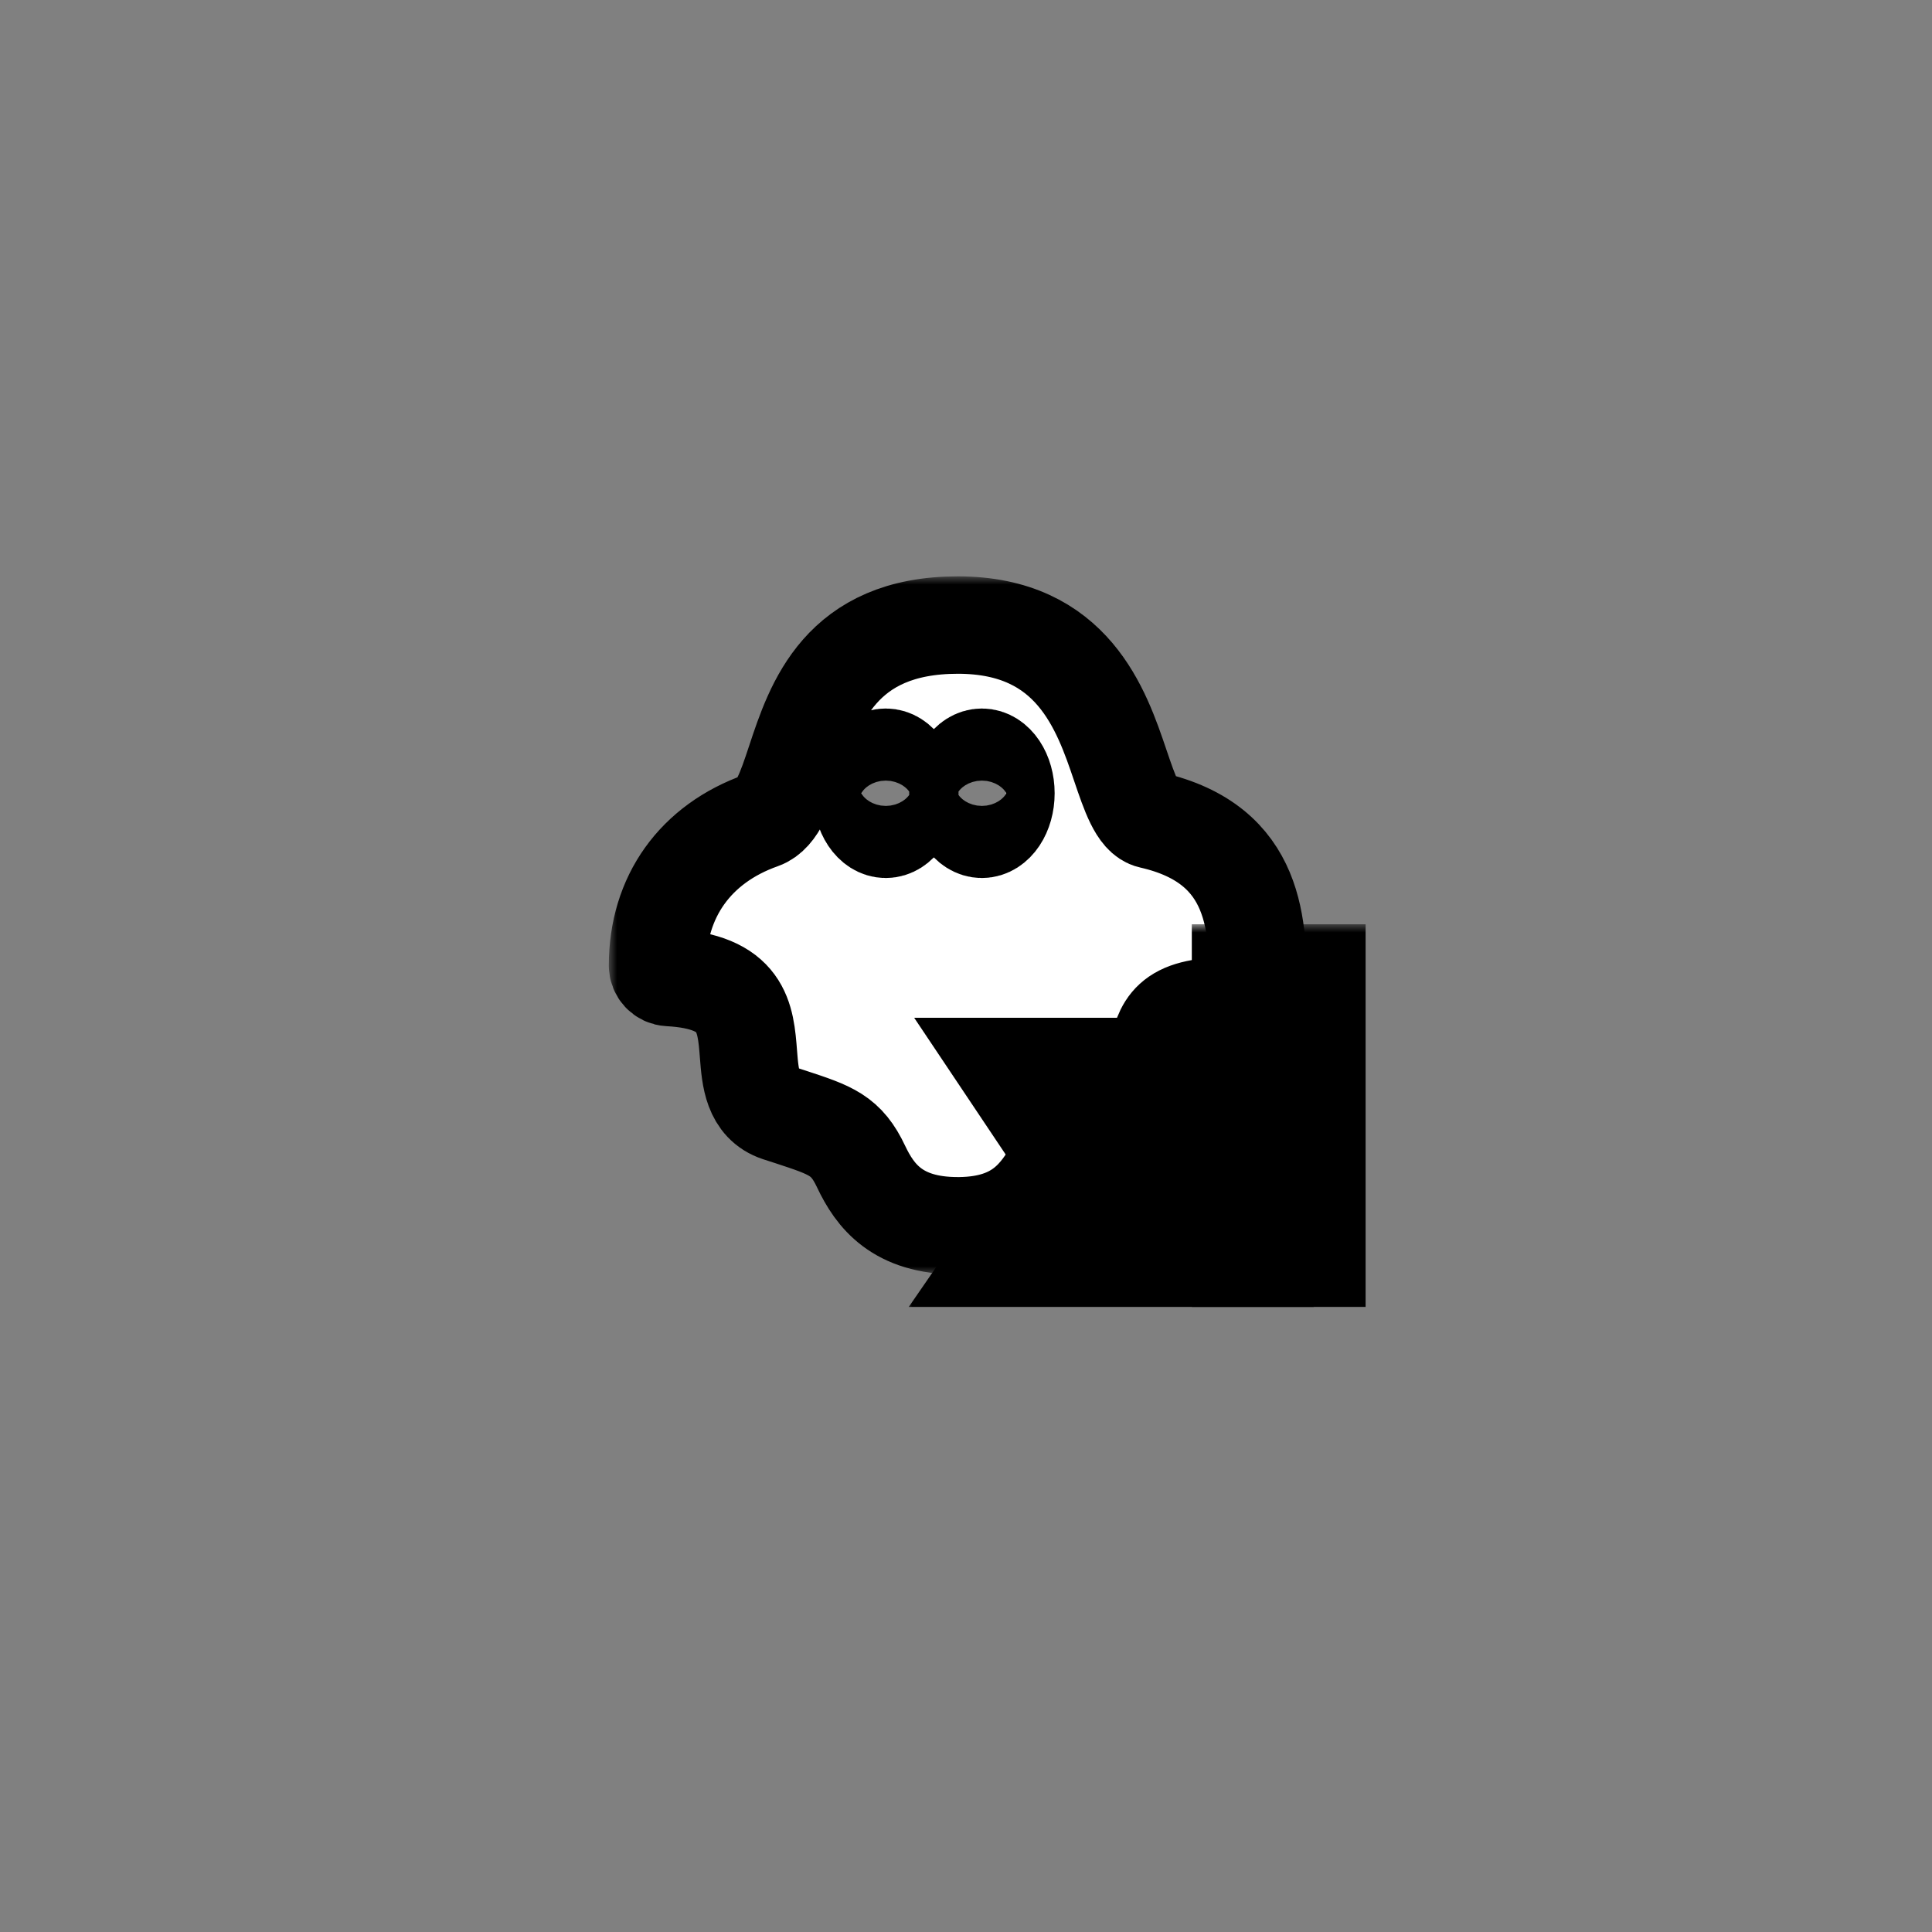 <?xml version="1.0" encoding="UTF-8" standalone="yes"?>
<svg width="119" height="119" viewBox="0 0 119 119" fill="none" xmlns="http://www.w3.org/2000/svg">
  <rect x="0" y="0" width="119" height="119" fill="#808080" stroke="none"/>
  <g id="Fake XL Test Sprinter" transform="translate(-896.5 -1544.5)">
    <g id="Frame 10_7">
      <g id="Vector_46">
        <mask id="path-115-outside-65_0_1" maskUnits="userSpaceOnUse" x="934" y="1580" width="44" height="43" fill="black">
          <rect fill="white" x="934" y="1580" width="44" height="43"/>
          <path d="M967.397 1595.01C966.581 1594.83 966.084 1593.35 965.506 1591.65C964.341 1588.21 962.58 1583 955.5 1583C948.267 1583 946.662 1587.84 945.491 1591.38C944.904 1593.15 944.395 1594.68 943.395 1595.03C939.33 1596.47 937 1599.73 937 1603.97C937 1604.36 937.306 1604.69 937.7 1604.71C942.253 1604.95 942.424 1607.13 942.603 1609.45C942.716 1610.89 942.843 1612.52 944.433 1613.05L945.208 1613.3C947.697 1614.12 948.628 1614.42 949.541 1616.36C950.394 1618.16 951.765 1620 955.483 1620H955.63C959.328 1619.95 960.507 1618.02 961.456 1616.46C961.999 1615.57 962.427 1614.87 963.228 1614.63C966.813 1613.55 967.322 1611.35 967.732 1609.57C968.169 1607.7 968.455 1606.46 972.228 1606.46C972.537 1606.46 972.867 1606.47 973.219 1606.49C973.422 1606.48 973.621 1606.4 973.769 1606.26C973.916 1606.12 974 1605.9 974 1605.7C974 1601.61 974 1596.51 967.397 1595.01ZM951.059 1595.58C950.241 1595.58 949.579 1594.59 949.579 1593.36C949.579 1592.13 950.241 1591.14 951.059 1591.14C951.877 1591.14 952.54 1592.13 952.54 1593.36C952.54 1594.59 951.877 1595.58 951.059 1595.58ZM956.98 1595.58C956.162 1595.58 955.5 1594.59 955.5 1593.36C955.5 1592.13 956.162 1591.14 956.98 1591.14C957.798 1591.14 958.46 1592.13 958.46 1593.36C958.46 1594.59 957.798 1595.58 956.98 1595.58Z"/>
        </mask>
        <path d="M967.397 1595.01C966.581 1594.83 966.084 1593.35 965.506 1591.65C964.341 1588.21 962.58 1583 955.5 1583C948.267 1583 946.662 1587.84 945.491 1591.38C944.904 1593.15 944.395 1594.68 943.395 1595.03C939.33 1596.47 937 1599.73 937 1603.97C937 1604.36 937.306 1604.69 937.7 1604.71C942.253 1604.95 942.424 1607.13 942.603 1609.45C942.716 1610.89 942.843 1612.52 944.433 1613.05L945.208 1613.3C947.697 1614.12 948.628 1614.42 949.541 1616.36C950.394 1618.16 951.765 1620 955.483 1620H955.63C959.328 1619.95 960.507 1618.02 961.456 1616.46C961.999 1615.57 962.427 1614.87 963.228 1614.63C966.813 1613.55 967.322 1611.35 967.732 1609.57C968.169 1607.7 968.455 1606.46 972.228 1606.46C972.537 1606.46 972.867 1606.47 973.219 1606.49C973.422 1606.48 973.621 1606.4 973.769 1606.26C973.916 1606.12 974 1605.9 974 1605.7C974 1601.61 974 1596.51 967.397 1595.01ZM951.059 1595.58C950.241 1595.58 949.579 1594.59 949.579 1593.36C949.579 1592.13 950.241 1591.14 951.059 1591.14C951.877 1591.14 952.54 1592.13 952.54 1593.36C952.54 1594.59 951.877 1595.58 951.059 1595.58ZM956.98 1595.58C956.162 1595.58 955.5 1594.59 955.5 1593.36C955.5 1592.13 956.162 1591.14 956.98 1591.14C957.798 1591.14 958.46 1592.13 958.46 1593.36C958.46 1594.59 957.798 1595.58 956.98 1595.58Z" fill="white"/>
        <path d="M967.397 1595.01C966.581 1594.83 966.084 1593.35 965.506 1591.65C964.341 1588.21 962.58 1583 955.5 1583C948.267 1583 946.662 1587.84 945.491 1591.38C944.904 1593.15 944.395 1594.68 943.395 1595.03C939.33 1596.47 937 1599.73 937 1603.97C937 1604.36 937.306 1604.69 937.7 1604.71C942.253 1604.95 942.424 1607.13 942.603 1609.45C942.716 1610.89 942.843 1612.52 944.433 1613.05L945.208 1613.3C947.697 1614.12 948.628 1614.42 949.541 1616.36C950.394 1618.16 951.765 1620 955.483 1620H955.63C959.328 1619.95 960.507 1618.02 961.456 1616.46C961.999 1615.57 962.427 1614.87 963.228 1614.63C966.813 1613.55 967.322 1611.35 967.732 1609.57C968.169 1607.7 968.455 1606.46 972.228 1606.46C972.537 1606.46 972.867 1606.47 973.219 1606.49C973.422 1606.48 973.621 1606.4 973.769 1606.26C973.916 1606.12 974 1605.9 974 1605.7C974 1601.61 974 1596.51 967.397 1595.01ZM951.059 1595.58C950.241 1595.58 949.579 1594.59 949.579 1593.36C949.579 1592.13 950.241 1591.14 951.059 1591.14C951.877 1591.14 952.54 1592.13 952.54 1593.36C952.54 1594.59 951.877 1595.58 951.059 1595.58ZM956.98 1595.58C956.162 1595.58 955.5 1594.59 955.5 1593.36C955.5 1592.13 956.162 1591.14 956.98 1591.14C957.798 1591.14 958.46 1592.13 958.46 1593.36C958.46 1594.59 957.798 1595.58 956.98 1595.58Z" stroke="black" stroke-width="6" mask="url(#path-115-outside-65_0_1)"/>
      </g>
      <g id="ev_2">
        <mask id="path-116-outside-66_0_1" maskUnits="userSpaceOnUse" x="952.186" y="1601.43" width="29" height="24" fill="black">
          <rect fill="white" x="952.186" y="1601.43" width="29" height="24"/>
          <path d="M966.514 1622L964.234 1617.82L963.13 1617.22L958.426 1610.19H963.802L966.106 1614.42L967.186 1614.97L971.842 1622H966.514ZM958.186 1622L963.082 1614.9L965.722 1617.7L963.13 1622H958.186ZM966.898 1617.22L964.258 1614.42L966.658 1610.19H971.602L966.898 1617.22Z"/>
          <path d="M972.909 1622V1604.43H977.613V1622H972.909Z"/>
        </mask>
        <path d="M966.514 1622L964.234 1617.82L963.13 1617.22L958.426 1610.19H963.802L966.106 1614.42L967.186 1614.97L971.842 1622H966.514ZM958.186 1622L963.082 1614.9L965.722 1617.7L963.13 1622H958.186ZM966.898 1617.22L964.258 1614.42L966.658 1610.19H971.602L966.898 1617.22Z" fill="white"/>
        <path d="M972.909 1622V1604.43H977.613V1622H972.909Z" fill="white"/>
        <path d="M966.514 1622L964.234 1617.82L963.13 1617.22L958.426 1610.19H963.802L966.106 1614.42L967.186 1614.97L971.842 1622H966.514ZM958.186 1622L963.082 1614.9L965.722 1617.7L963.13 1622H958.186ZM966.898 1617.22L964.258 1614.42L966.658 1610.19H971.602L966.898 1617.22Z" stroke="black" stroke-width="6" mask="url(#path-116-outside-66_0_1)"/>
        <path d="M972.909 1622V1604.43H977.613V1622H972.909Z" stroke="black" stroke-width="6" mask="url(#path-116-outside-66_0_1)"/>
      </g>
    </g>
  </g>
</svg>